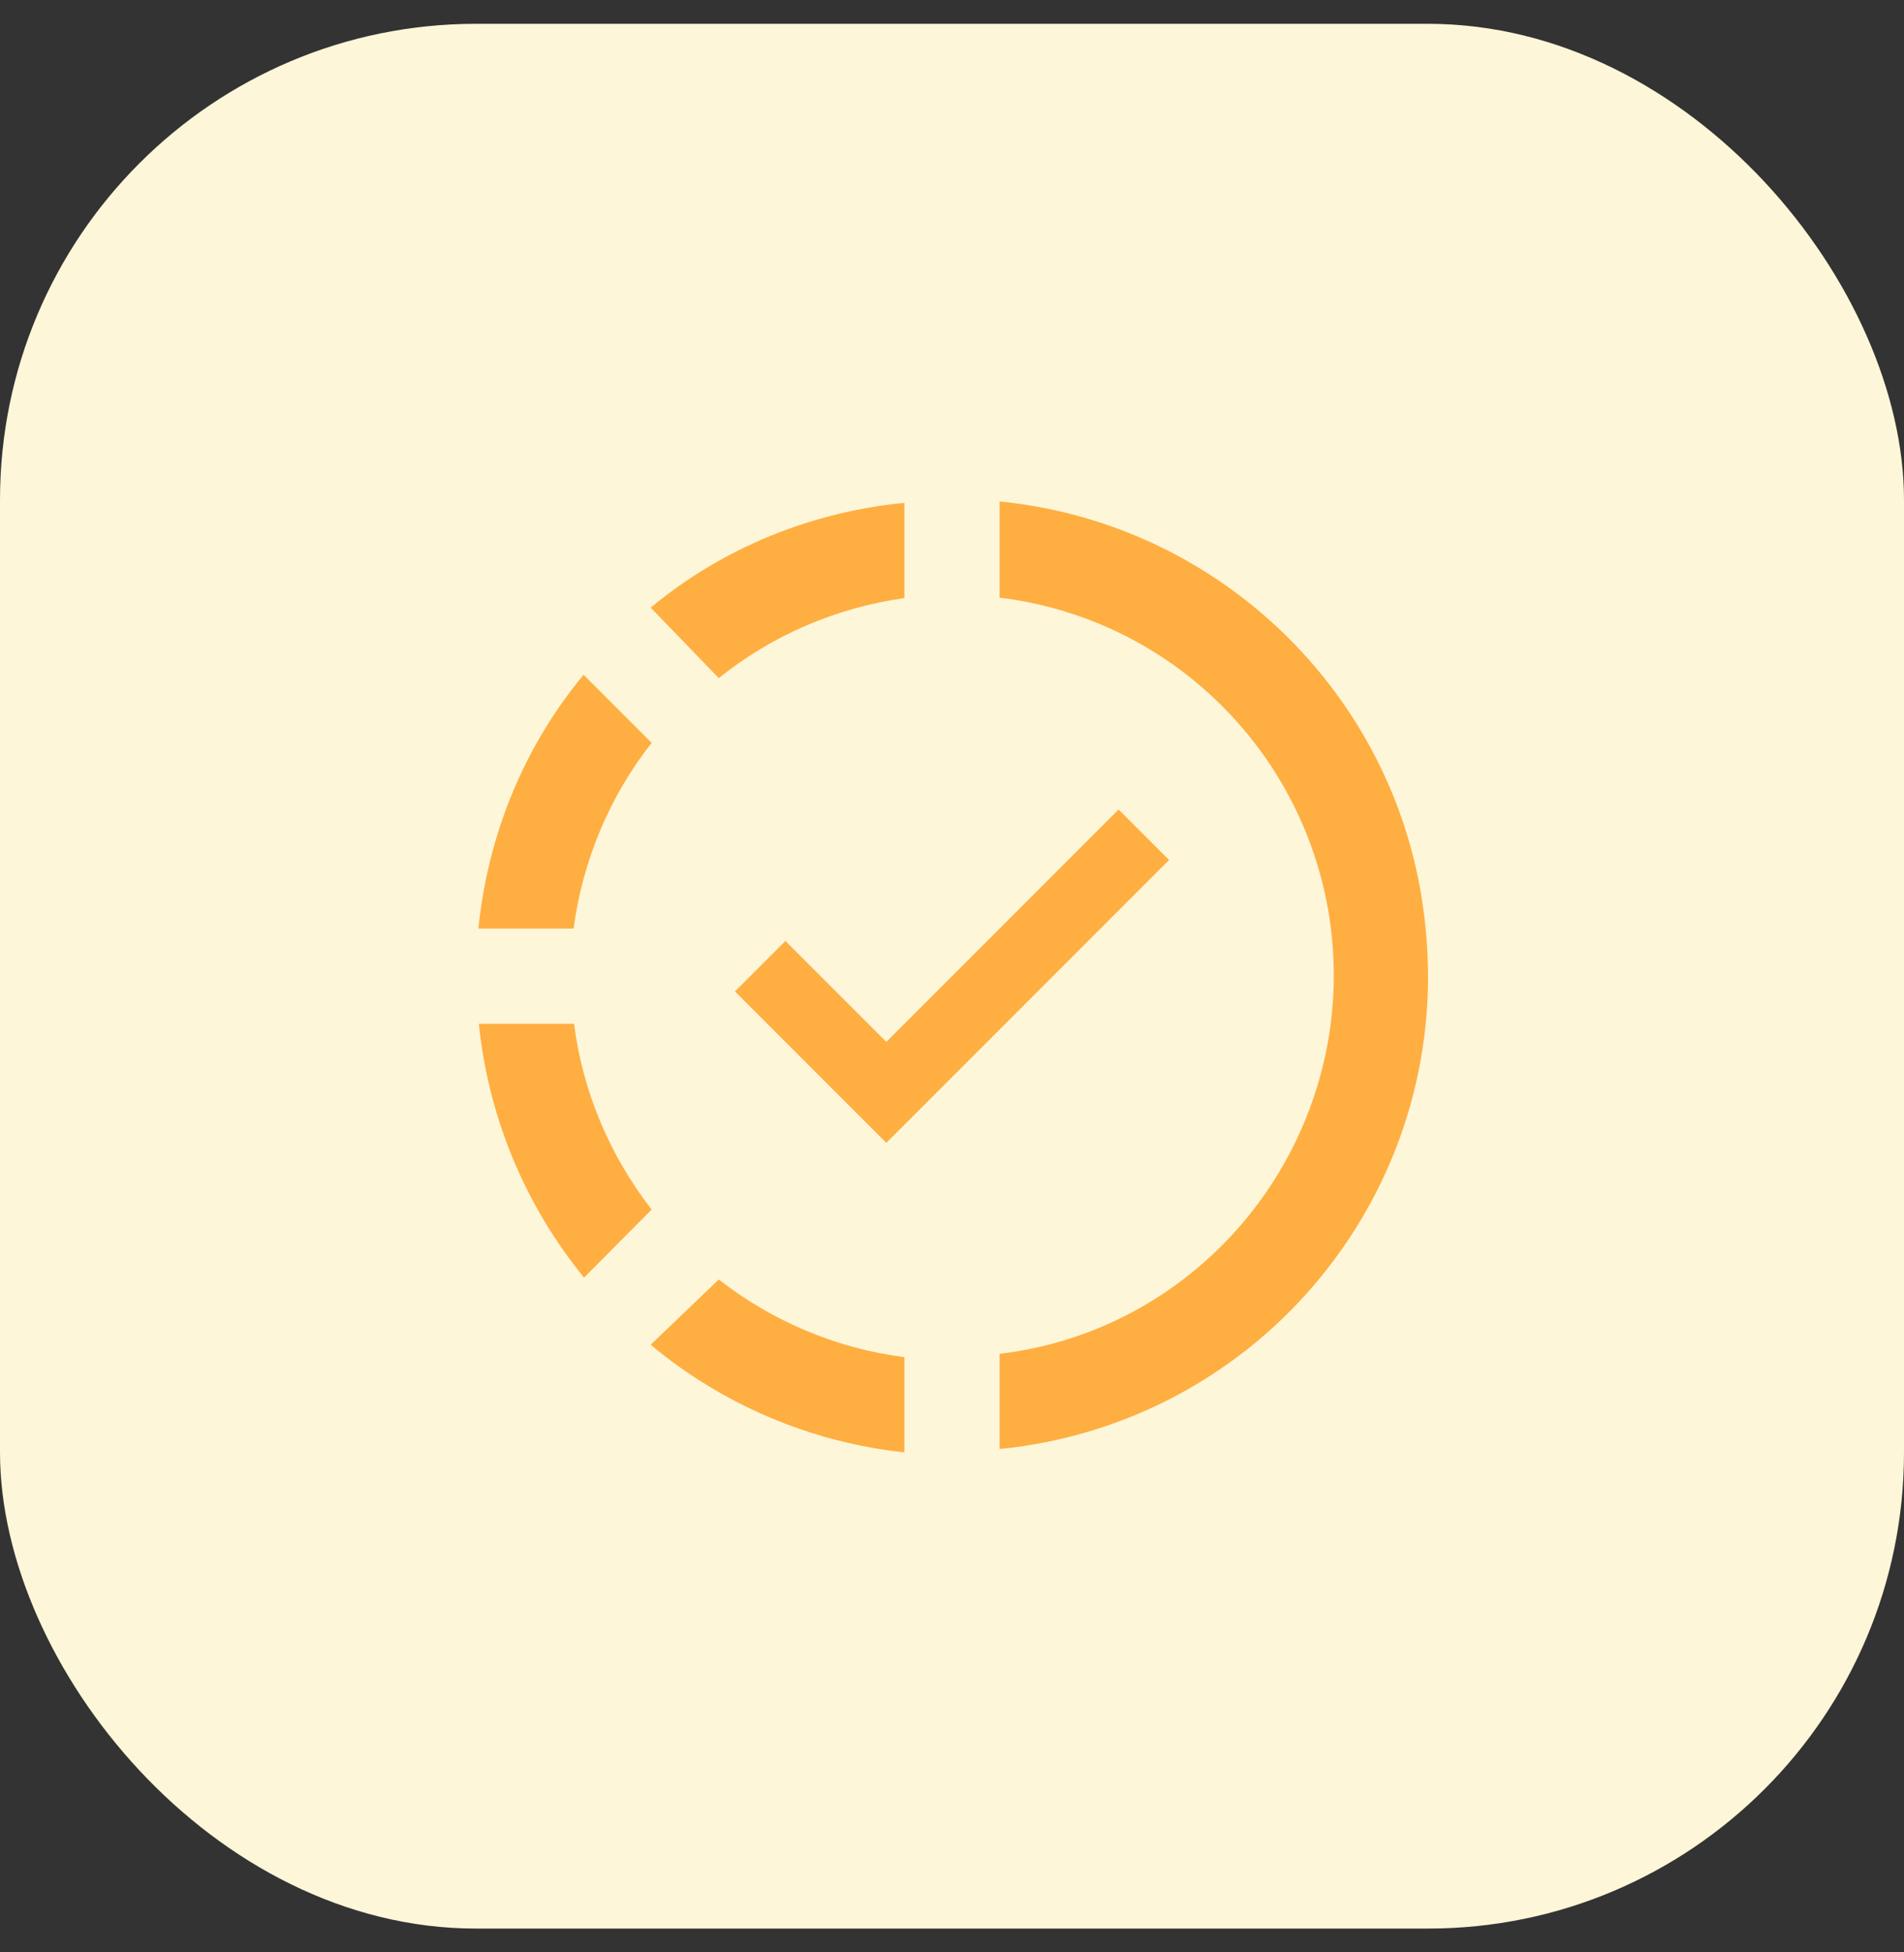<svg width="40" height="41" viewBox="0 0 40 41" fill="none" xmlns="http://www.w3.org/2000/svg">
<rect x="0" y="0" width="40" height="41" fill="#333333" stroke="none"/>
<rect y="0.5" width="40" height="40" rx="10" fill="#FDF6D8"/>
<path d="M21 10.53V10.55V12.55C25.39 13.09 28.5 17.08 27.96 21.47C27.5 25.11 24.64 28 21 28.43V30.43C26.5 29.88 30.5 25 29.95 19.5C29.5 14.75 25.73 11 21 10.53ZM19 10.56C17.05 10.75 15.19 11.5 13.67 12.76L15.1 14.24C16.22 13.34 17.57 12.76 19 12.56V10.56ZM12.26 14.17C11 15.69 10.25 17.54 10.05 19.5H12.05C12.24 18.08 12.8 16.73 13.69 15.6L12.26 14.17ZM23.5 17L18.62 21.88L16.5 19.76L15.44 20.82L18.62 24L24.56 18.06L23.5 17ZM10.06 21.5C10.26 23.46 11.03 25.31 12.27 26.83L13.69 25.4C12.81 24.27 12.24 22.92 12.06 21.5H10.06ZM15.1 26.87L13.67 28.24C15.18 29.5 17.04 30.29 19 30.5V28.5C17.58 28.32 16.23 27.75 15.1 26.87Z" fill="#FFAE41"/>
</svg>
